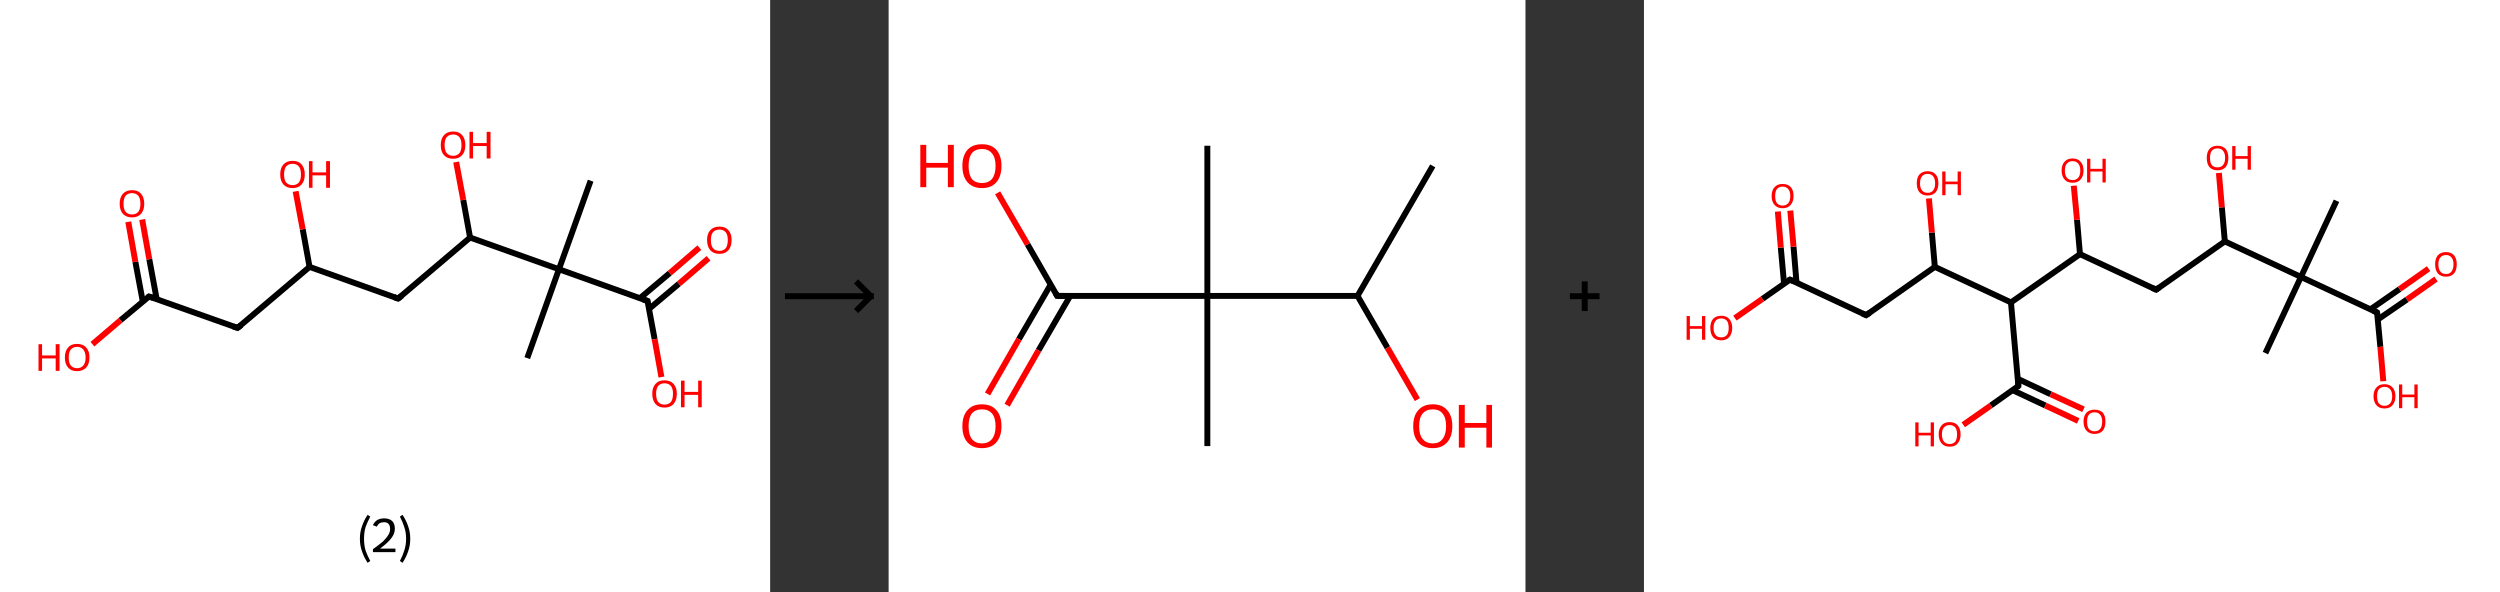 <?xml version='1.0' encoding='ASCII' standalone='yes'?>
<svg xmlns="http://www.w3.org/2000/svg" xmlns:xlink="http://www.w3.org/1999/xlink" version="1.1" width="844.0px" viewBox="0 0 844.0 200.0" height="200.0px">
  <rect x="0" y="0" width="844.0" height="200.0" fill="#333333" stroke="none"/>
  <g>
    <g transform="translate(0, 0) scale(1 1) "><!-- END OF HEADER -->
<rect style="opacity:1.0;fill:#FFFFFF;stroke:none" width="260.0" height="200.0" x="0.0" y="0.0"> </rect>
<path class="bond-0 atom-0 atom-1" d="M 199.4,61.0 L 188.7,90.9" style="fill:none;fill-rule:evenodd;stroke:#000000;stroke-width:2.0px;stroke-linecap:butt;stroke-linejoin:miter;stroke-opacity:1"/>
<path class="bond-1 atom-1 atom-2" d="M 188.7,90.9 L 178.0,120.9" style="fill:none;fill-rule:evenodd;stroke:#000000;stroke-width:2.0px;stroke-linecap:butt;stroke-linejoin:miter;stroke-opacity:1"/>
<path class="bond-2 atom-1 atom-3" d="M 188.7,90.9 L 218.6,101.6" style="fill:none;fill-rule:evenodd;stroke:#000000;stroke-width:2.0px;stroke-linecap:butt;stroke-linejoin:miter;stroke-opacity:1"/>
<path class="bond-3 atom-3 atom-4" d="M 219.1,104.3 L 229.2,95.8" style="fill:none;fill-rule:evenodd;stroke:#000000;stroke-width:2.0px;stroke-linecap:butt;stroke-linejoin:miter;stroke-opacity:1"/>
<path class="bond-3 atom-3 atom-4" d="M 229.2,95.8 L 239.2,87.2" style="fill:none;fill-rule:evenodd;stroke:#FF0000;stroke-width:2.0px;stroke-linecap:butt;stroke-linejoin:miter;stroke-opacity:1"/>
<path class="bond-3 atom-3 atom-4" d="M 216.0,100.7 L 226.1,92.2" style="fill:none;fill-rule:evenodd;stroke:#000000;stroke-width:2.0px;stroke-linecap:butt;stroke-linejoin:miter;stroke-opacity:1"/>
<path class="bond-3 atom-3 atom-4" d="M 226.1,92.2 L 236.1,83.6" style="fill:none;fill-rule:evenodd;stroke:#FF0000;stroke-width:2.0px;stroke-linecap:butt;stroke-linejoin:miter;stroke-opacity:1"/>
<path class="bond-4 atom-3 atom-5" d="M 218.6,101.6 L 221.0,114.5" style="fill:none;fill-rule:evenodd;stroke:#000000;stroke-width:2.0px;stroke-linecap:butt;stroke-linejoin:miter;stroke-opacity:1"/>
<path class="bond-4 atom-3 atom-5" d="M 221.0,114.5 L 223.3,127.3" style="fill:none;fill-rule:evenodd;stroke:#FF0000;stroke-width:2.0px;stroke-linecap:butt;stroke-linejoin:miter;stroke-opacity:1"/>
<path class="bond-5 atom-1 atom-6" d="M 188.7,90.9 L 158.7,80.2" style="fill:none;fill-rule:evenodd;stroke:#000000;stroke-width:2.0px;stroke-linecap:butt;stroke-linejoin:miter;stroke-opacity:1"/>
<path class="bond-6 atom-6 atom-7" d="M 158.7,80.2 L 156.4,67.5" style="fill:none;fill-rule:evenodd;stroke:#000000;stroke-width:2.0px;stroke-linecap:butt;stroke-linejoin:miter;stroke-opacity:1"/>
<path class="bond-6 atom-6 atom-7" d="M 156.4,67.5 L 154.0,54.7" style="fill:none;fill-rule:evenodd;stroke:#FF0000;stroke-width:2.0px;stroke-linecap:butt;stroke-linejoin:miter;stroke-opacity:1"/>
<path class="bond-7 atom-6 atom-8" d="M 158.7,80.2 L 134.4,100.8" style="fill:none;fill-rule:evenodd;stroke:#000000;stroke-width:2.0px;stroke-linecap:butt;stroke-linejoin:miter;stroke-opacity:1"/>
<path class="bond-8 atom-8 atom-9" d="M 134.4,100.8 L 104.5,90.1" style="fill:none;fill-rule:evenodd;stroke:#000000;stroke-width:2.0px;stroke-linecap:butt;stroke-linejoin:miter;stroke-opacity:1"/>
<path class="bond-9 atom-9 atom-10" d="M 104.5,90.1 L 102.2,77.4" style="fill:none;fill-rule:evenodd;stroke:#000000;stroke-width:2.0px;stroke-linecap:butt;stroke-linejoin:miter;stroke-opacity:1"/>
<path class="bond-9 atom-9 atom-10" d="M 102.2,77.4 L 99.8,64.6" style="fill:none;fill-rule:evenodd;stroke:#FF0000;stroke-width:2.0px;stroke-linecap:butt;stroke-linejoin:miter;stroke-opacity:1"/>
<path class="bond-10 atom-9 atom-11" d="M 104.5,90.1 L 80.2,110.7" style="fill:none;fill-rule:evenodd;stroke:#000000;stroke-width:2.0px;stroke-linecap:butt;stroke-linejoin:miter;stroke-opacity:1"/>
<path class="bond-11 atom-11 atom-12" d="M 80.2,110.7 L 50.3,100.1" style="fill:none;fill-rule:evenodd;stroke:#000000;stroke-width:2.0px;stroke-linecap:butt;stroke-linejoin:miter;stroke-opacity:1"/>
<path class="bond-12 atom-12 atom-13" d="M 52.9,101.0 L 50.4,87.5" style="fill:none;fill-rule:evenodd;stroke:#000000;stroke-width:2.0px;stroke-linecap:butt;stroke-linejoin:miter;stroke-opacity:1"/>
<path class="bond-12 atom-12 atom-13" d="M 50.4,87.5 L 48.0,74.1" style="fill:none;fill-rule:evenodd;stroke:#FF0000;stroke-width:2.0px;stroke-linecap:butt;stroke-linejoin:miter;stroke-opacity:1"/>
<path class="bond-12 atom-12 atom-13" d="M 48.2,101.8 L 45.7,88.4" style="fill:none;fill-rule:evenodd;stroke:#000000;stroke-width:2.0px;stroke-linecap:butt;stroke-linejoin:miter;stroke-opacity:1"/>
<path class="bond-12 atom-12 atom-13" d="M 45.7,88.4 L 43.3,74.9" style="fill:none;fill-rule:evenodd;stroke:#FF0000;stroke-width:2.0px;stroke-linecap:butt;stroke-linejoin:miter;stroke-opacity:1"/>
<path class="bond-13 atom-12 atom-14" d="M 50.3,100.1 L 40.7,108.1" style="fill:none;fill-rule:evenodd;stroke:#000000;stroke-width:2.0px;stroke-linecap:butt;stroke-linejoin:miter;stroke-opacity:1"/>
<path class="bond-13 atom-12 atom-14" d="M 40.7,108.1 L 31.2,116.2" style="fill:none;fill-rule:evenodd;stroke:#FF0000;stroke-width:2.0px;stroke-linecap:butt;stroke-linejoin:miter;stroke-opacity:1"/>
<path d="M 217.1,101.1 L 218.6,101.6 L 218.7,102.3" style="fill:none;stroke:#000000;stroke-width:2.0px;stroke-linecap:butt;stroke-linejoin:miter;stroke-opacity:1;"/>
<path d="M 135.7,99.8 L 134.4,100.8 L 133.0,100.3" style="fill:none;stroke:#000000;stroke-width:2.0px;stroke-linecap:butt;stroke-linejoin:miter;stroke-opacity:1;"/>
<path d="M 81.5,109.7 L 80.2,110.7 L 78.7,110.2" style="fill:none;stroke:#000000;stroke-width:2.0px;stroke-linecap:butt;stroke-linejoin:miter;stroke-opacity:1;"/>
<path d="M 51.8,100.6 L 50.3,100.1 L 49.8,100.5" style="fill:none;stroke:#000000;stroke-width:2.0px;stroke-linecap:butt;stroke-linejoin:miter;stroke-opacity:1;"/>
<path class="atom-4" d="M 238.7 81.0 Q 238.7 78.9, 239.8 77.7 Q 240.9 76.5, 242.9 76.5 Q 244.9 76.5, 245.9 77.7 Q 247.0 78.9, 247.0 81.0 Q 247.0 83.2, 245.9 84.5 Q 244.8 85.7, 242.9 85.7 Q 240.9 85.7, 239.8 84.5 Q 238.7 83.2, 238.7 81.0 M 242.9 84.7 Q 244.2 84.7, 245.0 83.8 Q 245.7 82.9, 245.7 81.0 Q 245.7 79.3, 245.0 78.4 Q 244.2 77.5, 242.9 77.5 Q 241.5 77.5, 240.7 78.4 Q 240.0 79.3, 240.0 81.0 Q 240.0 82.9, 240.7 83.8 Q 241.5 84.7, 242.9 84.7 " fill="#FF0000"/>
<path class="atom-5" d="M 220.2 132.9 Q 220.2 130.8, 221.3 129.6 Q 222.3 128.4, 224.3 128.4 Q 226.3 128.4, 227.4 129.6 Q 228.5 130.8, 228.5 132.9 Q 228.5 135.1, 227.4 136.4 Q 226.3 137.6, 224.3 137.6 Q 222.4 137.6, 221.3 136.4 Q 220.2 135.1, 220.2 132.9 M 224.3 136.6 Q 225.7 136.6, 226.5 135.7 Q 227.2 134.8, 227.2 132.9 Q 227.2 131.2, 226.5 130.3 Q 225.7 129.4, 224.3 129.4 Q 223.0 129.4, 222.2 130.3 Q 221.5 131.2, 221.5 132.9 Q 221.5 134.8, 222.2 135.7 Q 223.0 136.6, 224.3 136.6 " fill="#FF0000"/>
<path class="atom-5" d="M 229.9 128.5 L 231.1 128.5 L 231.1 132.3 L 235.7 132.3 L 235.7 128.5 L 236.9 128.5 L 236.9 137.5 L 235.7 137.5 L 235.7 133.3 L 231.1 133.3 L 231.1 137.5 L 229.9 137.5 L 229.9 128.5 " fill="#FF0000"/>
<path class="atom-7" d="M 148.8 49.0 Q 148.8 46.8, 149.9 45.6 Q 151.0 44.4, 153.0 44.4 Q 155.0 44.4, 156.0 45.6 Q 157.1 46.8, 157.1 49.0 Q 157.1 51.2, 156.0 52.4 Q 154.9 53.6, 153.0 53.6 Q 151.0 53.6, 149.9 52.4 Q 148.8 51.2, 148.8 49.0 M 153.0 52.6 Q 154.3 52.6, 155.1 51.7 Q 155.8 50.8, 155.8 49.0 Q 155.8 47.2, 155.1 46.3 Q 154.3 45.4, 153.0 45.4 Q 151.6 45.4, 150.8 46.3 Q 150.1 47.2, 150.1 49.0 Q 150.1 50.8, 150.8 51.7 Q 151.6 52.6, 153.0 52.6 " fill="#FF0000"/>
<path class="atom-7" d="M 158.5 44.5 L 159.7 44.5 L 159.7 48.3 L 164.3 48.3 L 164.3 44.5 L 165.6 44.5 L 165.6 53.5 L 164.3 53.5 L 164.3 49.3 L 159.7 49.3 L 159.7 53.5 L 158.5 53.5 L 158.5 44.5 " fill="#FF0000"/>
<path class="atom-10" d="M 94.6 58.9 Q 94.6 56.7, 95.7 55.5 Q 96.8 54.3, 98.8 54.3 Q 100.8 54.3, 101.8 55.5 Q 102.9 56.7, 102.9 58.9 Q 102.9 61.1, 101.8 62.3 Q 100.7 63.5, 98.8 63.5 Q 96.8 63.5, 95.7 62.3 Q 94.6 61.1, 94.6 58.9 M 98.8 62.5 Q 100.1 62.5, 100.9 61.6 Q 101.6 60.7, 101.6 58.9 Q 101.6 57.1, 100.9 56.2 Q 100.1 55.3, 98.8 55.3 Q 97.4 55.3, 96.6 56.2 Q 95.9 57.1, 95.9 58.9 Q 95.9 60.7, 96.6 61.6 Q 97.4 62.5, 98.8 62.5 " fill="#FF0000"/>
<path class="atom-10" d="M 104.3 54.4 L 105.5 54.4 L 105.5 58.2 L 110.1 58.2 L 110.1 54.4 L 111.4 54.4 L 111.4 63.4 L 110.1 63.4 L 110.1 59.2 L 105.5 59.2 L 105.5 63.4 L 104.3 63.4 L 104.3 54.4 " fill="#FF0000"/>
<path class="atom-13" d="M 40.4 68.8 Q 40.4 66.6, 41.5 65.4 Q 42.6 64.2, 44.6 64.2 Q 46.6 64.2, 47.6 65.4 Q 48.7 66.6, 48.7 68.8 Q 48.7 71.0, 47.6 72.2 Q 46.5 73.4, 44.6 73.4 Q 42.6 73.4, 41.5 72.2 Q 40.4 71.0, 40.4 68.8 M 44.6 72.4 Q 45.9 72.4, 46.7 71.5 Q 47.4 70.6, 47.4 68.8 Q 47.4 67.0, 46.7 66.1 Q 45.9 65.2, 44.6 65.2 Q 43.2 65.2, 42.4 66.1 Q 41.7 67.0, 41.7 68.8 Q 41.7 70.6, 42.4 71.5 Q 43.2 72.4, 44.6 72.4 " fill="#FF0000"/>
<path class="atom-14" d="M 13.0 116.2 L 14.2 116.2 L 14.2 120.0 L 18.8 120.0 L 18.8 116.2 L 20.1 116.2 L 20.1 125.2 L 18.8 125.2 L 18.8 121.0 L 14.2 121.0 L 14.2 125.2 L 13.0 125.2 L 13.0 116.2 " fill="#FF0000"/>
<path class="atom-14" d="M 21.9 120.7 Q 21.9 118.5, 23.0 117.3 Q 24.0 116.1, 26.0 116.1 Q 28.0 116.1, 29.1 117.3 Q 30.2 118.5, 30.2 120.7 Q 30.2 122.9, 29.1 124.1 Q 28.0 125.3, 26.0 125.3 Q 24.0 125.3, 23.0 124.1 Q 21.9 122.9, 21.9 120.7 M 26.0 124.3 Q 27.4 124.3, 28.1 123.4 Q 28.9 122.5, 28.9 120.7 Q 28.9 118.9, 28.1 118.0 Q 27.4 117.1, 26.0 117.1 Q 24.7 117.1, 23.9 118.0 Q 23.2 118.9, 23.2 120.7 Q 23.2 122.5, 23.9 123.4 Q 24.7 124.3, 26.0 124.3 " fill="#FF0000"/>
<path class="legend" d="M 121.5 181.9 Q 121.5 179.6, 122.2 177.7 Q 122.8 175.8, 124.1 173.8 L 125.0 174.4 Q 124.0 176.3, 123.4 178.0 Q 122.9 179.7, 122.9 181.9 Q 122.9 184.0, 123.4 185.8 Q 124.0 187.5, 125.0 189.4 L 124.1 190.0 Q 122.8 188.0, 122.2 186.1 Q 121.5 184.2, 121.5 181.9 " fill="#000000"/>
<path class="legend" d="M 125.9 177.3 Q 126.4 176.2, 127.3 175.6 Q 128.3 175.0, 129.7 175.0 Q 131.4 175.0, 132.4 175.9 Q 133.3 176.8, 133.3 178.5 Q 133.3 180.2, 132.1 181.7 Q 130.9 183.3, 128.3 185.2 L 133.5 185.2 L 133.5 186.4 L 125.9 186.4 L 125.9 185.4 Q 128.0 183.9, 129.3 182.8 Q 130.5 181.6, 131.1 180.6 Q 131.7 179.6, 131.7 178.6 Q 131.7 177.5, 131.2 176.9 Q 130.7 176.3, 129.7 176.3 Q 128.8 176.3, 128.2 176.6 Q 127.6 177.0, 127.2 177.8 L 125.9 177.3 " fill="#000000"/>
<path class="legend" d="M 138.5 181.9 Q 138.5 184.2, 137.8 186.1 Q 137.2 188.0, 135.9 190.0 L 135.0 189.4 Q 136.0 187.5, 136.5 185.8 Q 137.1 184.0, 137.1 181.9 Q 137.1 179.7, 136.5 178.0 Q 136.0 176.3, 135.0 174.4 L 135.9 173.8 Q 137.2 175.8, 137.8 177.7 Q 138.5 179.6, 138.5 181.9 " fill="#000000"/>
</g>
    <g transform="translate(260.0, 0) scale(1 1) "><line x1="5" y1="100" x2="35" y2="100" style="stroke:rgb(0,0,0);stroke-width:2"/>
  <line x1="34" y1="100" x2="29" y2="95" style="stroke:rgb(0,0,0);stroke-width:2"/>
  <line x1="34" y1="100" x2="29" y2="105" style="stroke:rgb(0,0,0);stroke-width:2"/>
</g>
    <g transform="translate(300.0, 0) scale(1 1) "><!-- END OF HEADER -->
<rect style="opacity:1.0;fill:#FFFFFF;stroke:none" width="215.0" height="200.0" x="0.0" y="0.0"> </rect>
<path class="bond-0 atom-0 atom-1" d="M 183.7,56.0 L 158.3,99.9" style="fill:none;fill-rule:evenodd;stroke:#000000;stroke-width:2.0px;stroke-linecap:butt;stroke-linejoin:miter;stroke-opacity:1"/>
<path class="bond-1 atom-1 atom-2" d="M 158.3,99.9 L 168.4,117.4" style="fill:none;fill-rule:evenodd;stroke:#000000;stroke-width:2.0px;stroke-linecap:butt;stroke-linejoin:miter;stroke-opacity:1"/>
<path class="bond-1 atom-1 atom-2" d="M 168.4,117.4 L 178.5,134.9" style="fill:none;fill-rule:evenodd;stroke:#FF0000;stroke-width:2.0px;stroke-linecap:butt;stroke-linejoin:miter;stroke-opacity:1"/>
<path class="bond-2 atom-1 atom-3" d="M 158.3,99.9 L 107.6,99.9" style="fill:none;fill-rule:evenodd;stroke:#000000;stroke-width:2.0px;stroke-linecap:butt;stroke-linejoin:miter;stroke-opacity:1"/>
<path class="bond-3 atom-3 atom-4" d="M 107.6,99.9 L 107.6,49.2" style="fill:none;fill-rule:evenodd;stroke:#000000;stroke-width:2.0px;stroke-linecap:butt;stroke-linejoin:miter;stroke-opacity:1"/>
<path class="bond-4 atom-3 atom-5" d="M 107.6,99.9 L 107.6,150.6" style="fill:none;fill-rule:evenodd;stroke:#000000;stroke-width:2.0px;stroke-linecap:butt;stroke-linejoin:miter;stroke-opacity:1"/>
<path class="bond-5 atom-3 atom-6" d="M 107.6,99.9 L 56.9,99.9" style="fill:none;fill-rule:evenodd;stroke:#000000;stroke-width:2.0px;stroke-linecap:butt;stroke-linejoin:miter;stroke-opacity:1"/>
<path class="bond-6 atom-6 atom-7" d="M 54.7,96.1 L 44.0,114.5" style="fill:none;fill-rule:evenodd;stroke:#000000;stroke-width:2.0px;stroke-linecap:butt;stroke-linejoin:miter;stroke-opacity:1"/>
<path class="bond-6 atom-6 atom-7" d="M 44.0,114.5 L 33.4,133.0" style="fill:none;fill-rule:evenodd;stroke:#FF0000;stroke-width:2.0px;stroke-linecap:butt;stroke-linejoin:miter;stroke-opacity:1"/>
<path class="bond-6 atom-6 atom-7" d="M 61.3,99.9 L 50.6,118.3" style="fill:none;fill-rule:evenodd;stroke:#000000;stroke-width:2.0px;stroke-linecap:butt;stroke-linejoin:miter;stroke-opacity:1"/>
<path class="bond-6 atom-6 atom-7" d="M 50.6,118.3 L 40.0,136.8" style="fill:none;fill-rule:evenodd;stroke:#FF0000;stroke-width:2.0px;stroke-linecap:butt;stroke-linejoin:miter;stroke-opacity:1"/>
<path class="bond-7 atom-6 atom-8" d="M 56.9,99.9 L 46.9,82.5" style="fill:none;fill-rule:evenodd;stroke:#000000;stroke-width:2.0px;stroke-linecap:butt;stroke-linejoin:miter;stroke-opacity:1"/>
<path class="bond-7 atom-6 atom-8" d="M 46.9,82.5 L 36.8,65.1" style="fill:none;fill-rule:evenodd;stroke:#FF0000;stroke-width:2.0px;stroke-linecap:butt;stroke-linejoin:miter;stroke-opacity:1"/>
<path d="M 59.4,99.9 L 56.9,99.9 L 56.4,99.0" style="fill:none;stroke:#000000;stroke-width:2.0px;stroke-linecap:butt;stroke-linejoin:miter;stroke-opacity:1;"/>
<path class="atom-2" d="M 177.1 143.9 Q 177.1 140.4, 178.8 138.5 Q 180.5 136.5, 183.7 136.5 Q 186.9 136.5, 188.6 138.5 Q 190.3 140.4, 190.3 143.9 Q 190.3 147.3, 188.6 149.3 Q 186.8 151.3, 183.7 151.3 Q 180.5 151.3, 178.8 149.3 Q 177.1 147.4, 177.1 143.9 M 183.7 149.7 Q 185.9 149.7, 187.0 148.2 Q 188.2 146.7, 188.2 143.9 Q 188.2 141.0, 187.0 139.6 Q 185.9 138.2, 183.7 138.2 Q 181.5 138.2, 180.3 139.6 Q 179.1 141.0, 179.1 143.9 Q 179.1 146.8, 180.3 148.2 Q 181.5 149.7, 183.7 149.7 " fill="#FF0000"/>
<path class="atom-2" d="M 192.5 136.7 L 194.5 136.7 L 194.5 142.8 L 201.8 142.8 L 201.8 136.7 L 203.7 136.7 L 203.7 151.1 L 201.8 151.1 L 201.8 144.4 L 194.5 144.4 L 194.5 151.1 L 192.5 151.1 L 192.5 136.7 " fill="#FF0000"/>
<path class="atom-7" d="M 24.9 143.9 Q 24.9 140.4, 26.6 138.5 Q 28.3 136.5, 31.5 136.5 Q 34.7 136.5, 36.4 138.5 Q 38.1 140.4, 38.1 143.9 Q 38.1 147.3, 36.4 149.3 Q 34.7 151.3, 31.5 151.3 Q 28.4 151.3, 26.6 149.3 Q 24.9 147.4, 24.9 143.9 M 31.5 149.7 Q 33.7 149.7, 34.9 148.2 Q 36.1 146.7, 36.1 143.9 Q 36.1 141.0, 34.9 139.6 Q 33.7 138.2, 31.5 138.2 Q 29.3 138.2, 28.1 139.6 Q 27.0 141.0, 27.0 143.9 Q 27.0 146.8, 28.1 148.2 Q 29.3 149.7, 31.5 149.7 " fill="#FF0000"/>
<path class="atom-8" d="M 10.7 48.9 L 12.7 48.9 L 12.7 55.0 L 20.0 55.0 L 20.0 48.9 L 22.0 48.9 L 22.0 63.2 L 20.0 63.2 L 20.0 56.6 L 12.7 56.6 L 12.7 63.2 L 10.7 63.2 L 10.7 48.9 " fill="#FF0000"/>
<path class="atom-8" d="M 24.9 56.0 Q 24.9 52.6, 26.6 50.6 Q 28.3 48.7, 31.5 48.7 Q 34.7 48.7, 36.4 50.6 Q 38.1 52.6, 38.1 56.0 Q 38.1 59.5, 36.4 61.5 Q 34.7 63.5, 31.5 63.5 Q 28.4 63.5, 26.6 61.5 Q 24.9 59.5, 24.9 56.0 M 31.5 61.8 Q 33.7 61.8, 34.9 60.4 Q 36.1 58.9, 36.1 56.0 Q 36.1 53.2, 34.9 51.8 Q 33.7 50.3, 31.5 50.3 Q 29.3 50.3, 28.1 51.7 Q 27.0 53.2, 27.0 56.0 Q 27.0 58.9, 28.1 60.4 Q 29.3 61.8, 31.5 61.8 " fill="#FF0000"/>
</g>
    <g transform="translate(515.0, 0) scale(1 1) "><line x1="15" y1="100" x2="25" y2="100" style="stroke:rgb(0,0,0);stroke-width:2"/>
  <line x1="20" y1="95" x2="20" y2="105" style="stroke:rgb(0,0,0);stroke-width:2"/>
</g>
    <g transform="translate(555.0, 0) scale(1 1) "><!-- END OF HEADER -->
<rect style="opacity:1.0;fill:#FFFFFF;stroke:none" width="289.0" height="200.0" x="0.0" y="0.0"> </rect>
<path class="bond-0 atom-0 atom-1" d="M 233.8,67.8 L 221.8,93.5" style="fill:none;fill-rule:evenodd;stroke:#000000;stroke-width:2.0px;stroke-linecap:butt;stroke-linejoin:miter;stroke-opacity:1"/>
<path class="bond-1 atom-1 atom-2" d="M 221.8,93.5 L 209.8,119.2" style="fill:none;fill-rule:evenodd;stroke:#000000;stroke-width:2.0px;stroke-linecap:butt;stroke-linejoin:miter;stroke-opacity:1"/>
<path class="bond-2 atom-1 atom-3" d="M 221.8,93.5 L 247.5,105.5" style="fill:none;fill-rule:evenodd;stroke:#000000;stroke-width:2.0px;stroke-linecap:butt;stroke-linejoin:miter;stroke-opacity:1"/>
<path class="bond-3 atom-3 atom-4" d="M 247.7,107.9 L 257.6,101.1" style="fill:none;fill-rule:evenodd;stroke:#000000;stroke-width:2.0px;stroke-linecap:butt;stroke-linejoin:miter;stroke-opacity:1"/>
<path class="bond-3 atom-3 atom-4" d="M 257.6,101.1 L 267.4,94.2" style="fill:none;fill-rule:evenodd;stroke:#FF0000;stroke-width:2.0px;stroke-linecap:butt;stroke-linejoin:miter;stroke-opacity:1"/>
<path class="bond-3 atom-3 atom-4" d="M 245.3,104.4 L 255.1,97.6" style="fill:none;fill-rule:evenodd;stroke:#000000;stroke-width:2.0px;stroke-linecap:butt;stroke-linejoin:miter;stroke-opacity:1"/>
<path class="bond-3 atom-3 atom-4" d="M 255.1,97.6 L 264.9,90.7" style="fill:none;fill-rule:evenodd;stroke:#FF0000;stroke-width:2.0px;stroke-linecap:butt;stroke-linejoin:miter;stroke-opacity:1"/>
<path class="bond-4 atom-3 atom-5" d="M 247.5,105.5 L 248.6,117.1" style="fill:none;fill-rule:evenodd;stroke:#000000;stroke-width:2.0px;stroke-linecap:butt;stroke-linejoin:miter;stroke-opacity:1"/>
<path class="bond-4 atom-3 atom-5" d="M 248.6,117.1 L 249.6,128.7" style="fill:none;fill-rule:evenodd;stroke:#FF0000;stroke-width:2.0px;stroke-linecap:butt;stroke-linejoin:miter;stroke-opacity:1"/>
<path class="bond-5 atom-1 atom-6" d="M 221.8,93.5 L 196.1,81.5" style="fill:none;fill-rule:evenodd;stroke:#000000;stroke-width:2.0px;stroke-linecap:butt;stroke-linejoin:miter;stroke-opacity:1"/>
<path class="bond-6 atom-6 atom-7" d="M 196.1,81.5 L 195.1,70.0" style="fill:none;fill-rule:evenodd;stroke:#000000;stroke-width:2.0px;stroke-linecap:butt;stroke-linejoin:miter;stroke-opacity:1"/>
<path class="bond-6 atom-6 atom-7" d="M 195.1,70.0 L 194.1,58.4" style="fill:none;fill-rule:evenodd;stroke:#FF0000;stroke-width:2.0px;stroke-linecap:butt;stroke-linejoin:miter;stroke-opacity:1"/>
<path class="bond-7 atom-6 atom-8" d="M 196.1,81.5 L 172.9,97.8" style="fill:none;fill-rule:evenodd;stroke:#000000;stroke-width:2.0px;stroke-linecap:butt;stroke-linejoin:miter;stroke-opacity:1"/>
<path class="bond-8 atom-8 atom-9" d="M 172.9,97.8 L 147.2,85.8" style="fill:none;fill-rule:evenodd;stroke:#000000;stroke-width:2.0px;stroke-linecap:butt;stroke-linejoin:miter;stroke-opacity:1"/>
<path class="bond-9 atom-9 atom-10" d="M 147.2,85.8 L 146.2,74.2" style="fill:none;fill-rule:evenodd;stroke:#000000;stroke-width:2.0px;stroke-linecap:butt;stroke-linejoin:miter;stroke-opacity:1"/>
<path class="bond-9 atom-9 atom-10" d="M 146.2,74.2 L 145.1,62.7" style="fill:none;fill-rule:evenodd;stroke:#FF0000;stroke-width:2.0px;stroke-linecap:butt;stroke-linejoin:miter;stroke-opacity:1"/>
<path class="bond-10 atom-9 atom-11" d="M 147.2,85.8 L 123.9,102.1" style="fill:none;fill-rule:evenodd;stroke:#000000;stroke-width:2.0px;stroke-linecap:butt;stroke-linejoin:miter;stroke-opacity:1"/>
<path class="bond-11 atom-11 atom-12" d="M 123.9,102.1 L 126.4,130.3" style="fill:none;fill-rule:evenodd;stroke:#000000;stroke-width:2.0px;stroke-linecap:butt;stroke-linejoin:miter;stroke-opacity:1"/>
<path class="bond-12 atom-12 atom-13" d="M 124.4,131.7 L 135.5,136.9" style="fill:none;fill-rule:evenodd;stroke:#000000;stroke-width:2.0px;stroke-linecap:butt;stroke-linejoin:miter;stroke-opacity:1"/>
<path class="bond-12 atom-12 atom-13" d="M 135.5,136.9 L 146.6,142.1" style="fill:none;fill-rule:evenodd;stroke:#FF0000;stroke-width:2.0px;stroke-linecap:butt;stroke-linejoin:miter;stroke-opacity:1"/>
<path class="bond-12 atom-12 atom-13" d="M 126.2,127.9 L 137.3,133.1" style="fill:none;fill-rule:evenodd;stroke:#000000;stroke-width:2.0px;stroke-linecap:butt;stroke-linejoin:miter;stroke-opacity:1"/>
<path class="bond-12 atom-12 atom-13" d="M 137.3,133.1 L 148.4,138.2" style="fill:none;fill-rule:evenodd;stroke:#FF0000;stroke-width:2.0px;stroke-linecap:butt;stroke-linejoin:miter;stroke-opacity:1"/>
<path class="bond-13 atom-12 atom-14" d="M 126.4,130.3 L 117.1,136.9" style="fill:none;fill-rule:evenodd;stroke:#000000;stroke-width:2.0px;stroke-linecap:butt;stroke-linejoin:miter;stroke-opacity:1"/>
<path class="bond-13 atom-12 atom-14" d="M 117.1,136.9 L 107.8,143.4" style="fill:none;fill-rule:evenodd;stroke:#FF0000;stroke-width:2.0px;stroke-linecap:butt;stroke-linejoin:miter;stroke-opacity:1"/>
<path class="bond-14 atom-11 atom-15" d="M 123.9,102.1 L 98.2,90.1" style="fill:none;fill-rule:evenodd;stroke:#000000;stroke-width:2.0px;stroke-linecap:butt;stroke-linejoin:miter;stroke-opacity:1"/>
<path class="bond-15 atom-15 atom-16" d="M 98.2,90.1 L 97.2,78.5" style="fill:none;fill-rule:evenodd;stroke:#000000;stroke-width:2.0px;stroke-linecap:butt;stroke-linejoin:miter;stroke-opacity:1"/>
<path class="bond-15 atom-15 atom-16" d="M 97.2,78.5 L 96.2,67.0" style="fill:none;fill-rule:evenodd;stroke:#FF0000;stroke-width:2.0px;stroke-linecap:butt;stroke-linejoin:miter;stroke-opacity:1"/>
<path class="bond-16 atom-15 atom-17" d="M 98.2,90.1 L 75.0,106.4" style="fill:none;fill-rule:evenodd;stroke:#000000;stroke-width:2.0px;stroke-linecap:butt;stroke-linejoin:miter;stroke-opacity:1"/>
<path class="bond-17 atom-17 atom-18" d="M 75.0,106.4 L 49.3,94.4" style="fill:none;fill-rule:evenodd;stroke:#000000;stroke-width:2.0px;stroke-linecap:butt;stroke-linejoin:miter;stroke-opacity:1"/>
<path class="bond-18 atom-18 atom-19" d="M 51.5,95.4 L 50.5,83.3" style="fill:none;fill-rule:evenodd;stroke:#000000;stroke-width:2.0px;stroke-linecap:butt;stroke-linejoin:miter;stroke-opacity:1"/>
<path class="bond-18 atom-18 atom-19" d="M 50.5,83.3 L 49.4,71.1" style="fill:none;fill-rule:evenodd;stroke:#FF0000;stroke-width:2.0px;stroke-linecap:butt;stroke-linejoin:miter;stroke-opacity:1"/>
<path class="bond-18 atom-18 atom-19" d="M 47.3,95.8 L 46.2,83.6" style="fill:none;fill-rule:evenodd;stroke:#000000;stroke-width:2.0px;stroke-linecap:butt;stroke-linejoin:miter;stroke-opacity:1"/>
<path class="bond-18 atom-18 atom-19" d="M 46.2,83.6 L 45.2,71.4" style="fill:none;fill-rule:evenodd;stroke:#FF0000;stroke-width:2.0px;stroke-linecap:butt;stroke-linejoin:miter;stroke-opacity:1"/>
<path class="bond-19 atom-18 atom-20" d="M 49.3,94.4 L 40.0,100.9" style="fill:none;fill-rule:evenodd;stroke:#000000;stroke-width:2.0px;stroke-linecap:butt;stroke-linejoin:miter;stroke-opacity:1"/>
<path class="bond-19 atom-18 atom-20" d="M 40.0,100.9 L 30.7,107.4" style="fill:none;fill-rule:evenodd;stroke:#FF0000;stroke-width:2.0px;stroke-linecap:butt;stroke-linejoin:miter;stroke-opacity:1"/>
<path d="M 246.2,104.9 L 247.5,105.5 L 247.6,106.1" style="fill:none;stroke:#000000;stroke-width:2.0px;stroke-linecap:butt;stroke-linejoin:miter;stroke-opacity:1;"/>
<path d="M 174.0,97.0 L 172.9,97.8 L 171.6,97.2" style="fill:none;stroke:#000000;stroke-width:2.0px;stroke-linecap:butt;stroke-linejoin:miter;stroke-opacity:1;"/>
<path d="M 126.3,128.9 L 126.4,130.3 L 126.0,130.7" style="fill:none;stroke:#000000;stroke-width:2.0px;stroke-linecap:butt;stroke-linejoin:miter;stroke-opacity:1;"/>
<path d="M 76.2,105.6 L 75.0,106.4 L 73.7,105.8" style="fill:none;stroke:#000000;stroke-width:2.0px;stroke-linecap:butt;stroke-linejoin:miter;stroke-opacity:1;"/>
<path d="M 50.6,95.0 L 49.3,94.4 L 48.8,94.7" style="fill:none;stroke:#000000;stroke-width:2.0px;stroke-linecap:butt;stroke-linejoin:miter;stroke-opacity:1;"/>
<path class="atom-4" d="M 267.1 89.2 Q 267.1 87.3, 268.0 86.2 Q 269.0 85.1, 270.8 85.1 Q 272.5 85.1, 273.5 86.2 Q 274.4 87.3, 274.4 89.2 Q 274.4 91.2, 273.5 92.3 Q 272.5 93.4, 270.8 93.4 Q 269.0 93.4, 268.0 92.3 Q 267.1 91.2, 267.1 89.2 M 270.8 92.5 Q 272.0 92.5, 272.6 91.7 Q 273.3 90.8, 273.3 89.2 Q 273.3 87.7, 272.6 86.9 Q 272.0 86.1, 270.8 86.1 Q 269.5 86.1, 268.9 86.9 Q 268.2 87.6, 268.2 89.2 Q 268.2 90.9, 268.9 91.7 Q 269.5 92.5, 270.8 92.5 " fill="#FF0000"/>
<path class="atom-5" d="M 246.3 133.8 Q 246.3 131.8, 247.3 130.8 Q 248.2 129.7, 250.0 129.7 Q 251.8 129.7, 252.7 130.8 Q 253.7 131.8, 253.7 133.8 Q 253.7 135.7, 252.7 136.8 Q 251.8 137.9, 250.0 137.9 Q 248.2 137.9, 247.3 136.8 Q 246.3 135.7, 246.3 133.8 M 250.0 137.0 Q 251.2 137.0, 251.9 136.2 Q 252.6 135.4, 252.6 133.8 Q 252.6 132.2, 251.9 131.4 Q 251.2 130.6, 250.0 130.6 Q 248.8 130.6, 248.1 131.4 Q 247.5 132.2, 247.5 133.8 Q 247.5 135.4, 248.1 136.2 Q 248.8 137.0, 250.0 137.0 " fill="#FF0000"/>
<path class="atom-5" d="M 254.9 129.8 L 256.0 129.8 L 256.0 133.2 L 260.1 133.2 L 260.1 129.8 L 261.2 129.8 L 261.2 137.8 L 260.1 137.8 L 260.1 134.1 L 256.0 134.1 L 256.0 137.8 L 254.9 137.8 L 254.9 129.8 " fill="#FF0000"/>
<path class="atom-7" d="M 190.0 53.3 Q 190.0 51.4, 190.9 50.3 Q 191.9 49.2, 193.6 49.2 Q 195.4 49.2, 196.4 50.3 Q 197.3 51.4, 197.3 53.3 Q 197.3 55.2, 196.4 56.4 Q 195.4 57.5, 193.6 57.5 Q 191.9 57.5, 190.9 56.4 Q 190.0 55.3, 190.0 53.3 M 193.6 56.5 Q 194.9 56.5, 195.5 55.7 Q 196.2 54.9, 196.2 53.3 Q 196.2 51.7, 195.5 50.9 Q 194.9 50.1, 193.6 50.1 Q 192.4 50.1, 191.7 50.9 Q 191.1 51.7, 191.1 53.3 Q 191.1 54.9, 191.7 55.7 Q 192.4 56.5, 193.6 56.5 " fill="#FF0000"/>
<path class="atom-7" d="M 198.6 49.3 L 199.7 49.3 L 199.7 52.7 L 203.8 52.7 L 203.8 49.3 L 204.9 49.3 L 204.9 57.3 L 203.8 57.3 L 203.8 53.6 L 199.7 53.6 L 199.7 57.3 L 198.6 57.3 L 198.6 49.3 " fill="#FF0000"/>
<path class="atom-10" d="M 141.0 57.6 Q 141.0 55.6, 142.0 54.6 Q 142.9 53.5, 144.7 53.5 Q 146.5 53.5, 147.4 54.6 Q 148.4 55.6, 148.4 57.6 Q 148.4 59.5, 147.4 60.6 Q 146.5 61.7, 144.7 61.7 Q 142.9 61.7, 142.0 60.6 Q 141.0 59.5, 141.0 57.6 M 144.7 60.8 Q 145.9 60.8, 146.6 60.0 Q 147.3 59.2, 147.3 57.6 Q 147.3 56.0, 146.6 55.2 Q 145.9 54.4, 144.7 54.4 Q 143.5 54.4, 142.8 55.2 Q 142.1 56.0, 142.1 57.6 Q 142.1 59.2, 142.8 60.0 Q 143.5 60.8, 144.7 60.8 " fill="#FF0000"/>
<path class="atom-10" d="M 149.6 53.6 L 150.7 53.6 L 150.7 57.0 L 154.8 57.0 L 154.8 53.6 L 155.9 53.6 L 155.9 61.6 L 154.8 61.6 L 154.8 57.9 L 150.7 57.9 L 150.7 61.6 L 149.6 61.6 L 149.6 53.6 " fill="#FF0000"/>
<path class="atom-13" d="M 148.4 142.3 Q 148.4 140.4, 149.4 139.3 Q 150.4 138.3, 152.1 138.3 Q 153.9 138.3, 154.9 139.3 Q 155.8 140.4, 155.8 142.3 Q 155.8 144.3, 154.9 145.4 Q 153.9 146.5, 152.1 146.5 Q 150.4 146.5, 149.4 145.4 Q 148.4 144.3, 148.4 142.3 M 152.1 145.6 Q 153.4 145.6, 154.0 144.8 Q 154.7 144.0, 154.7 142.3 Q 154.7 140.8, 154.0 140.0 Q 153.4 139.2, 152.1 139.2 Q 150.9 139.2, 150.2 140.0 Q 149.6 140.8, 149.6 142.3 Q 149.6 144.0, 150.2 144.8 Q 150.9 145.6, 152.1 145.6 " fill="#FF0000"/>
<path class="atom-14" d="M 91.6 142.6 L 92.7 142.6 L 92.7 146.1 L 96.8 146.1 L 96.8 142.6 L 97.9 142.6 L 97.9 150.7 L 96.8 150.7 L 96.8 147.0 L 92.7 147.0 L 92.7 150.7 L 91.6 150.7 L 91.6 142.6 " fill="#FF0000"/>
<path class="atom-14" d="M 99.5 146.6 Q 99.5 144.7, 100.5 143.6 Q 101.4 142.5, 103.2 142.5 Q 105.0 142.5, 105.9 143.6 Q 106.9 144.7, 106.9 146.6 Q 106.9 148.6, 105.9 149.7 Q 105.0 150.8, 103.2 150.8 Q 101.4 150.8, 100.5 149.7 Q 99.5 148.6, 99.5 146.6 M 103.2 149.9 Q 104.4 149.9, 105.1 149.1 Q 105.7 148.2, 105.7 146.6 Q 105.7 145.1, 105.1 144.3 Q 104.4 143.5, 103.2 143.5 Q 102.0 143.5, 101.3 144.3 Q 100.6 145.0, 100.6 146.6 Q 100.6 148.3, 101.3 149.1 Q 102.0 149.9, 103.2 149.9 " fill="#FF0000"/>
<path class="atom-16" d="M 92.1 61.9 Q 92.1 59.9, 93.0 58.9 Q 94.0 57.8, 95.8 57.8 Q 97.5 57.8, 98.5 58.9 Q 99.4 59.9, 99.4 61.9 Q 99.4 63.8, 98.5 64.9 Q 97.5 66.0, 95.8 66.0 Q 94.0 66.0, 93.0 64.9 Q 92.1 63.8, 92.1 61.9 M 95.8 65.1 Q 97.0 65.1, 97.6 64.3 Q 98.3 63.5, 98.3 61.9 Q 98.3 60.3, 97.6 59.5 Q 97.0 58.7, 95.8 58.7 Q 94.5 58.7, 93.9 59.5 Q 93.2 60.3, 93.2 61.9 Q 93.2 63.5, 93.9 64.3 Q 94.5 65.1, 95.8 65.1 " fill="#FF0000"/>
<path class="atom-16" d="M 100.7 57.9 L 101.8 57.9 L 101.8 61.3 L 105.9 61.3 L 105.9 57.9 L 107.0 57.9 L 107.0 65.9 L 105.9 65.9 L 105.9 62.2 L 101.8 62.2 L 101.8 65.9 L 100.7 65.9 L 100.7 57.9 " fill="#FF0000"/>
<path class="atom-19" d="M 43.1 66.2 Q 43.1 64.2, 44.1 63.2 Q 45.0 62.1, 46.8 62.1 Q 48.6 62.1, 49.6 63.2 Q 50.5 64.2, 50.5 66.2 Q 50.5 68.1, 49.5 69.2 Q 48.6 70.3, 46.8 70.3 Q 45.1 70.3, 44.1 69.2 Q 43.1 68.1, 43.1 66.2 M 46.8 69.4 Q 48.0 69.4, 48.7 68.6 Q 49.4 67.8, 49.4 66.2 Q 49.4 64.6, 48.7 63.8 Q 48.0 63.0, 46.8 63.0 Q 45.6 63.0, 44.9 63.8 Q 44.3 64.6, 44.3 66.2 Q 44.3 67.8, 44.9 68.6 Q 45.6 69.4, 46.8 69.4 " fill="#FF0000"/>
<path class="atom-20" d="M 14.4 106.7 L 15.5 106.7 L 15.5 110.1 L 19.6 110.1 L 19.6 106.7 L 20.7 106.7 L 20.7 114.7 L 19.6 114.7 L 19.6 111.0 L 15.5 111.0 L 15.5 114.7 L 14.4 114.7 L 14.4 106.7 " fill="#FF0000"/>
<path class="atom-20" d="M 22.4 110.7 Q 22.4 108.8, 23.3 107.7 Q 24.3 106.6, 26.1 106.6 Q 27.9 106.6, 28.8 107.7 Q 29.8 108.8, 29.8 110.7 Q 29.8 112.6, 28.8 113.8 Q 27.8 114.9, 26.1 114.9 Q 24.3 114.9, 23.3 113.8 Q 22.4 112.6, 22.4 110.7 M 26.1 113.9 Q 27.3 113.9, 28.0 113.1 Q 28.6 112.3, 28.6 110.7 Q 28.6 109.1, 28.0 108.3 Q 27.3 107.5, 26.1 107.5 Q 24.8 107.5, 24.2 108.3 Q 23.5 109.1, 23.5 110.7 Q 23.5 112.3, 24.2 113.1 Q 24.8 113.9, 26.1 113.9 " fill="#FF0000"/>
</g>
  </g>
</svg>
